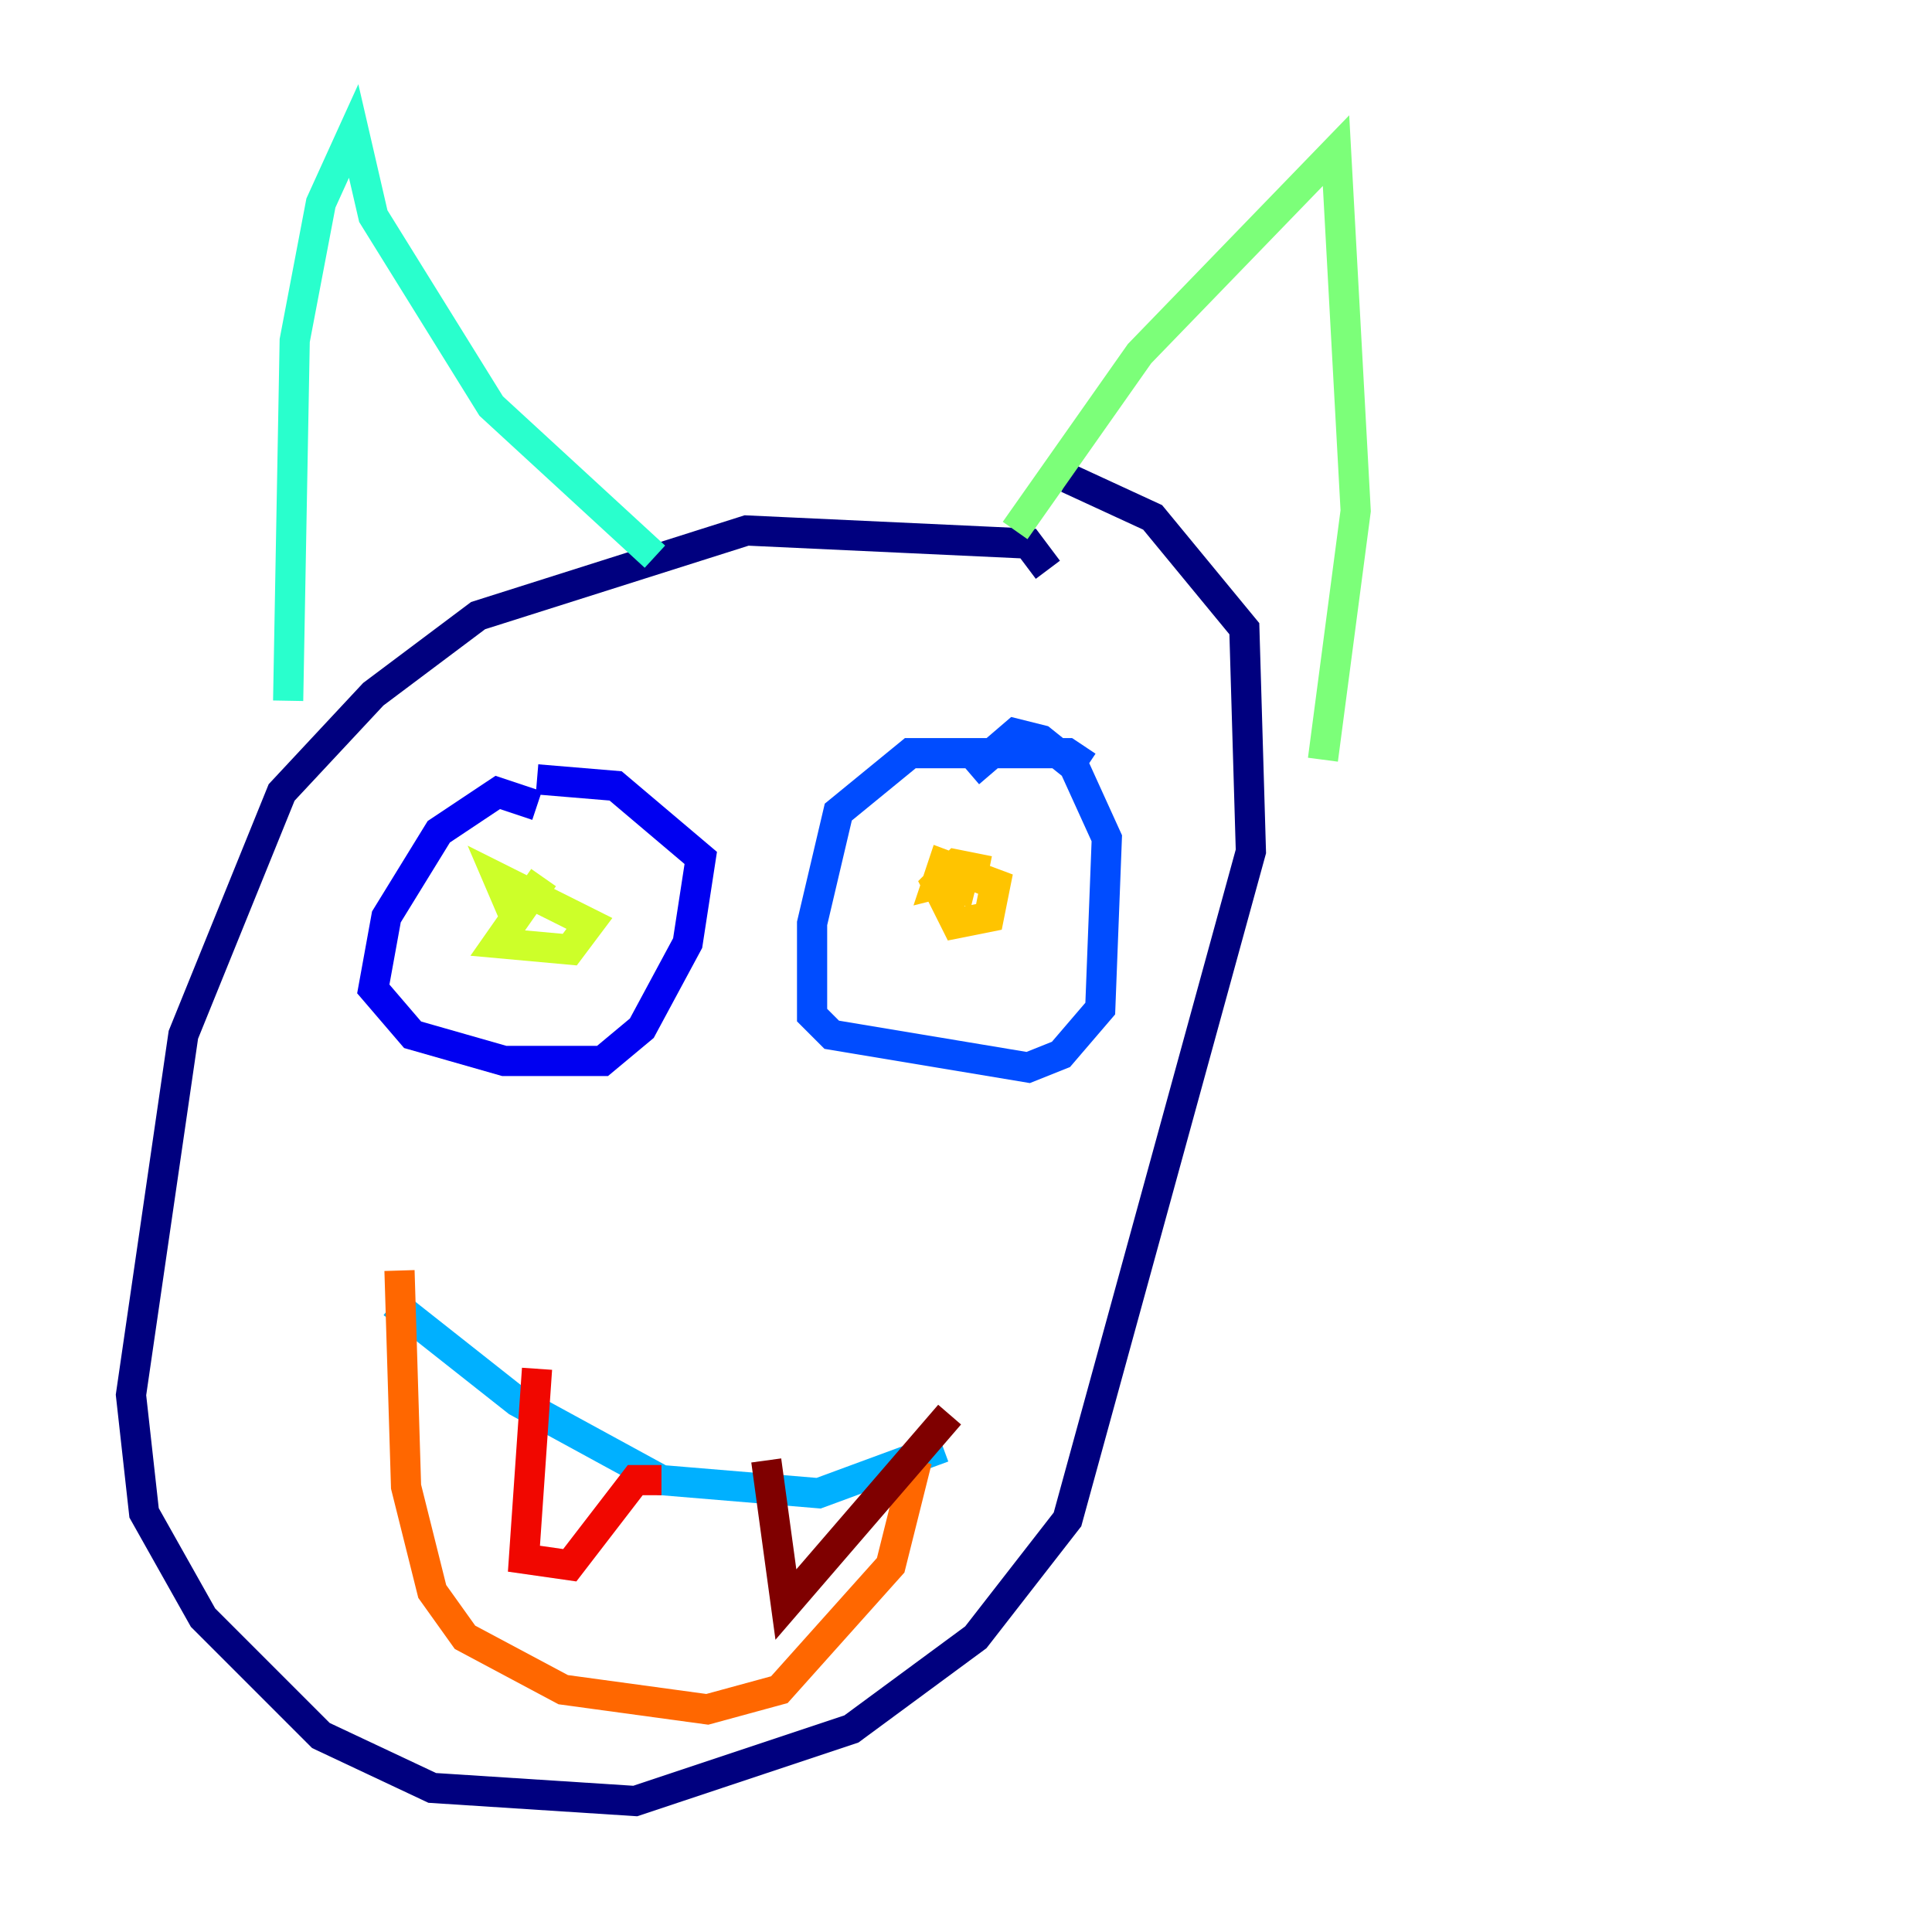 <?xml version="1.0" encoding="utf-8" ?>
<svg baseProfile="tiny" height="128" version="1.2" viewBox="0,0,128,128" width="128" xmlns="http://www.w3.org/2000/svg" xmlns:ev="http://www.w3.org/2001/xml-events" xmlns:xlink="http://www.w3.org/1999/xlink"><defs /><polyline fill="none" points="69.424,37.749 68.122,36.014 49.464,35.146 31.675,40.786 24.732,45.993 18.658,52.502 12.149,68.556 8.678,92.42 9.546,100.231 13.451,107.173 21.261,114.983 28.637,118.454 42.088,119.322 56.407,114.549 64.651,108.475 70.725,100.664 82.875,56.407 82.441,41.654 76.366,34.278 70.725,31.675" stroke="#00007f" stroke-width="2" /><polyline fill="none" points="35.58,53.37 32.976,52.502 29.071,55.105 25.6,60.746 24.732,65.519 27.336,68.556 33.41,70.291 39.919,70.291 42.522,68.122 45.559,62.481 46.427,56.841 40.786,52.068 35.58,51.634" stroke="#0000f1" stroke-width="2" /><polyline fill="none" points="72.027,50.766 70.725,49.898 60.312,49.898 55.539,53.803 53.803,61.18 53.803,67.254 55.105,68.556 68.122,70.725 70.291,69.858 72.895,66.82 73.329,55.539 71.159,50.766 68.99,49.031 67.254,48.597 64.217,51.2" stroke="#004cff" stroke-width="2" /><polyline fill="none" points="26.034,86.346 34.278,92.854 43.824,98.061 54.237,98.929 62.481,95.891" stroke="#00b0ff" stroke-width="2" /><polyline fill="none" points="19.091,46.427 19.525,22.563 21.261,13.451 23.43,8.678 24.732,14.319 32.542,26.902 43.39,36.881" stroke="#29ffcd" stroke-width="2" /><polyline fill="none" points="67.254,35.146 75.498,23.43 88.515,9.98 89.817,33.844 87.647,50.332" stroke="#7cff79" stroke-width="2" /><polyline fill="none" points="36.014,58.142 32.976,62.481 37.749,62.915 39.051,61.18 32.976,58.142 34.278,61.18" stroke="#cdff29" stroke-width="2" /><polyline fill="none" points="65.519,57.709 63.349,57.275 62.047,58.576 63.349,61.18 65.519,60.746 65.953,58.576 62.481,57.275 62.047,58.576 63.783,58.142 63.349,59.878" stroke="#ffc400" stroke-width="2" /><polyline fill="none" points="26.468,84.176 26.902,98.495 28.637,105.437 30.807,108.475 37.315,111.946 46.861,113.248 51.634,111.946 59.01,103.702 60.746,96.759" stroke="#ff6700" stroke-width="2" /><polyline fill="none" points="35.58,90.685 34.712,103.268 37.749,103.702 42.088,98.061 43.824,98.061" stroke="#f10700" stroke-width="2" /><polyline fill="none" points="50.766,96.759 52.068,106.305 62.915,93.722" stroke="#7f0000" stroke-width="2" /></svg>